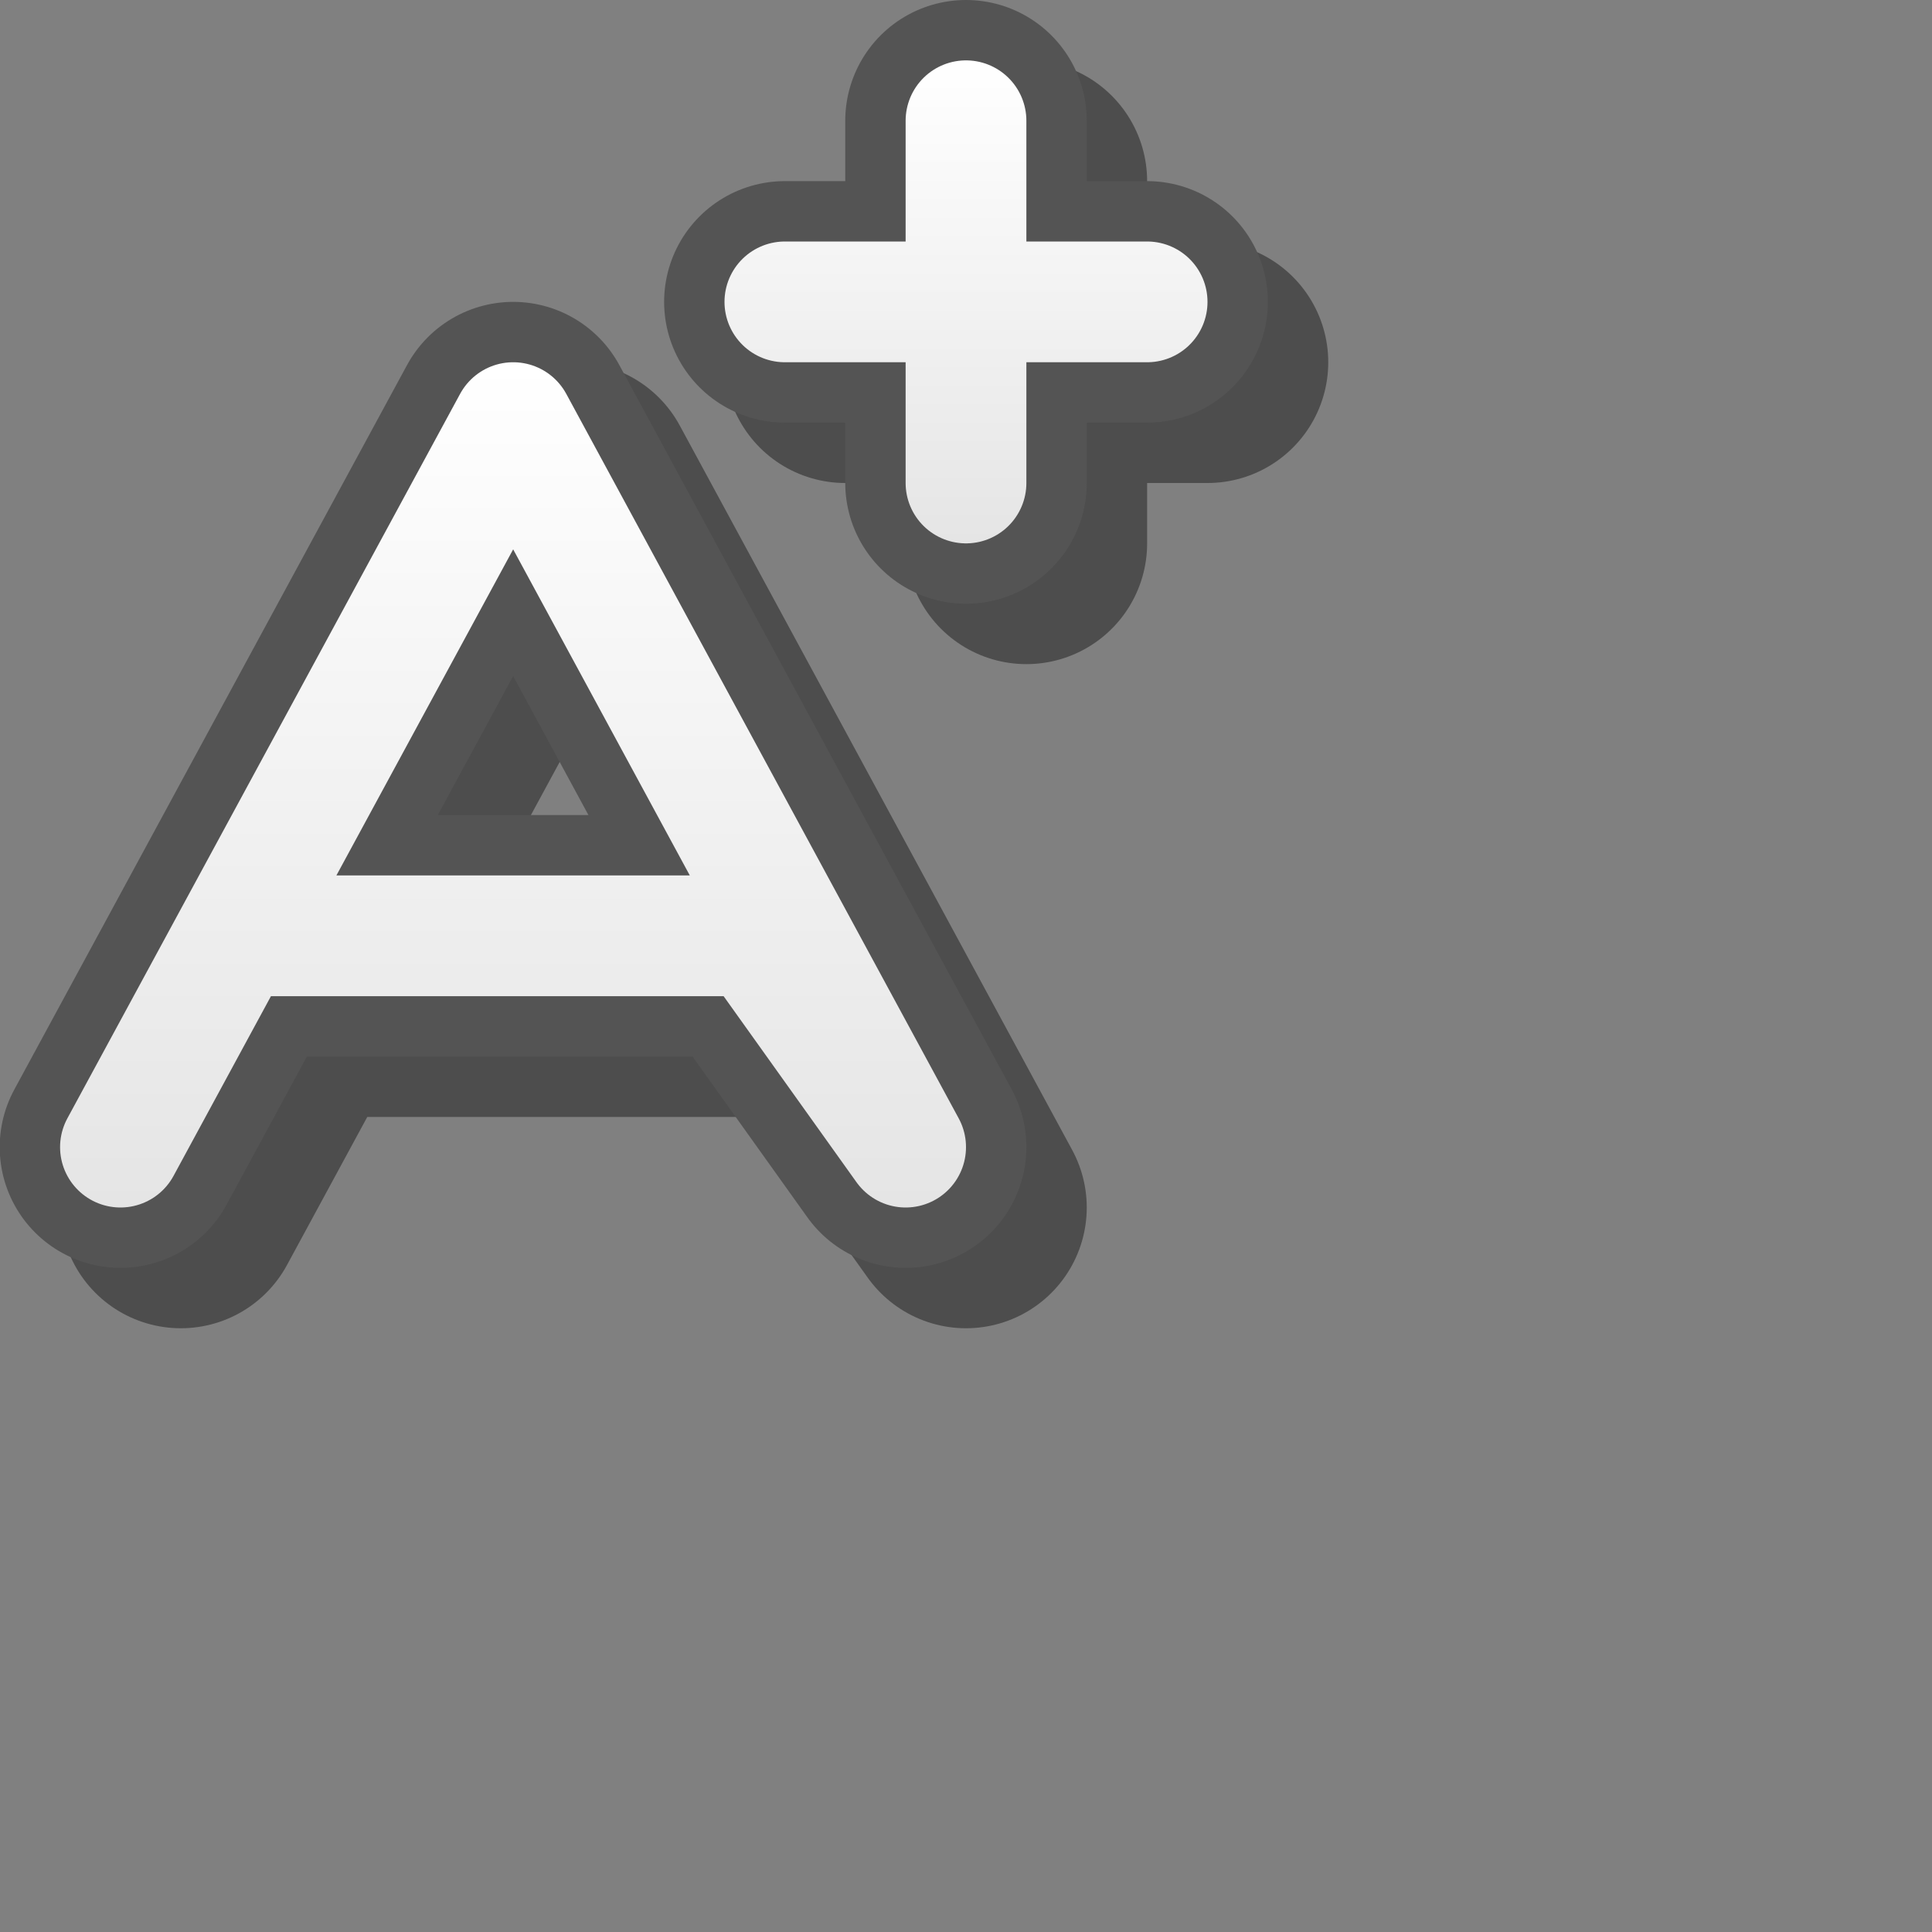 <?xml version="1.0" encoding="UTF-8" standalone="yes"?>
<svg version="1.1" width="64" height="64" color-interpolation="linearRGB"
     xmlns:svg="http://www.w3.org/2000/svg" xmlns="http://www.w3.org/2000/svg">
 <rect width="100%" height="100%" fill="#808080" stroke="none"/>
 <g>
  <path style="fill:none; stroke:#000000; stroke-opacity:0.4; stroke-width:8; stroke-linecap:round; stroke-linejoin:round"
        d="M3.99 38L17 14L30 38L25 31H9
           M32 16V4
           M38 10H26"
        transform="matrix(1,0,0,1,2,2)"
  />
  <path style="fill:none; stroke:#545454; stroke-width:8; stroke-linecap:round; stroke-linejoin:round"
        d="M3.99 38L17 14L30 38L25 31H9
           M32 16V4
           M38 10H26"
  />
  <linearGradient id="gradient0" gradientUnits="userSpaceOnUse" x1="128" y1="12" x2="128" y2="40">
   <stop offset="0" stop-color="#ffffff"/>
   <stop offset="1" stop-color="#e5e5e5"/>
  </linearGradient>
  <path style="fill:none; stroke:url(#gradient0); stroke-width:4; stroke-linecap:round; stroke-linejoin:round"
        d="M3.99 38L17 14L30 38L25 31H9"
  />
  <linearGradient id="gradient1" gradientUnits="userSpaceOnUse" x1="129" y1="1.99" x2="129" y2="18">
   <stop offset="0" stop-color="#ffffff"/>
   <stop offset="1" stop-color="#e5e5e5"/>
  </linearGradient>
  <path style="fill:none; stroke:url(#gradient1); stroke-width:4; stroke-linecap:round; stroke-linejoin:round"
        d="M38 10H26
           M32 16V4"
  />
 </g>
</svg>
